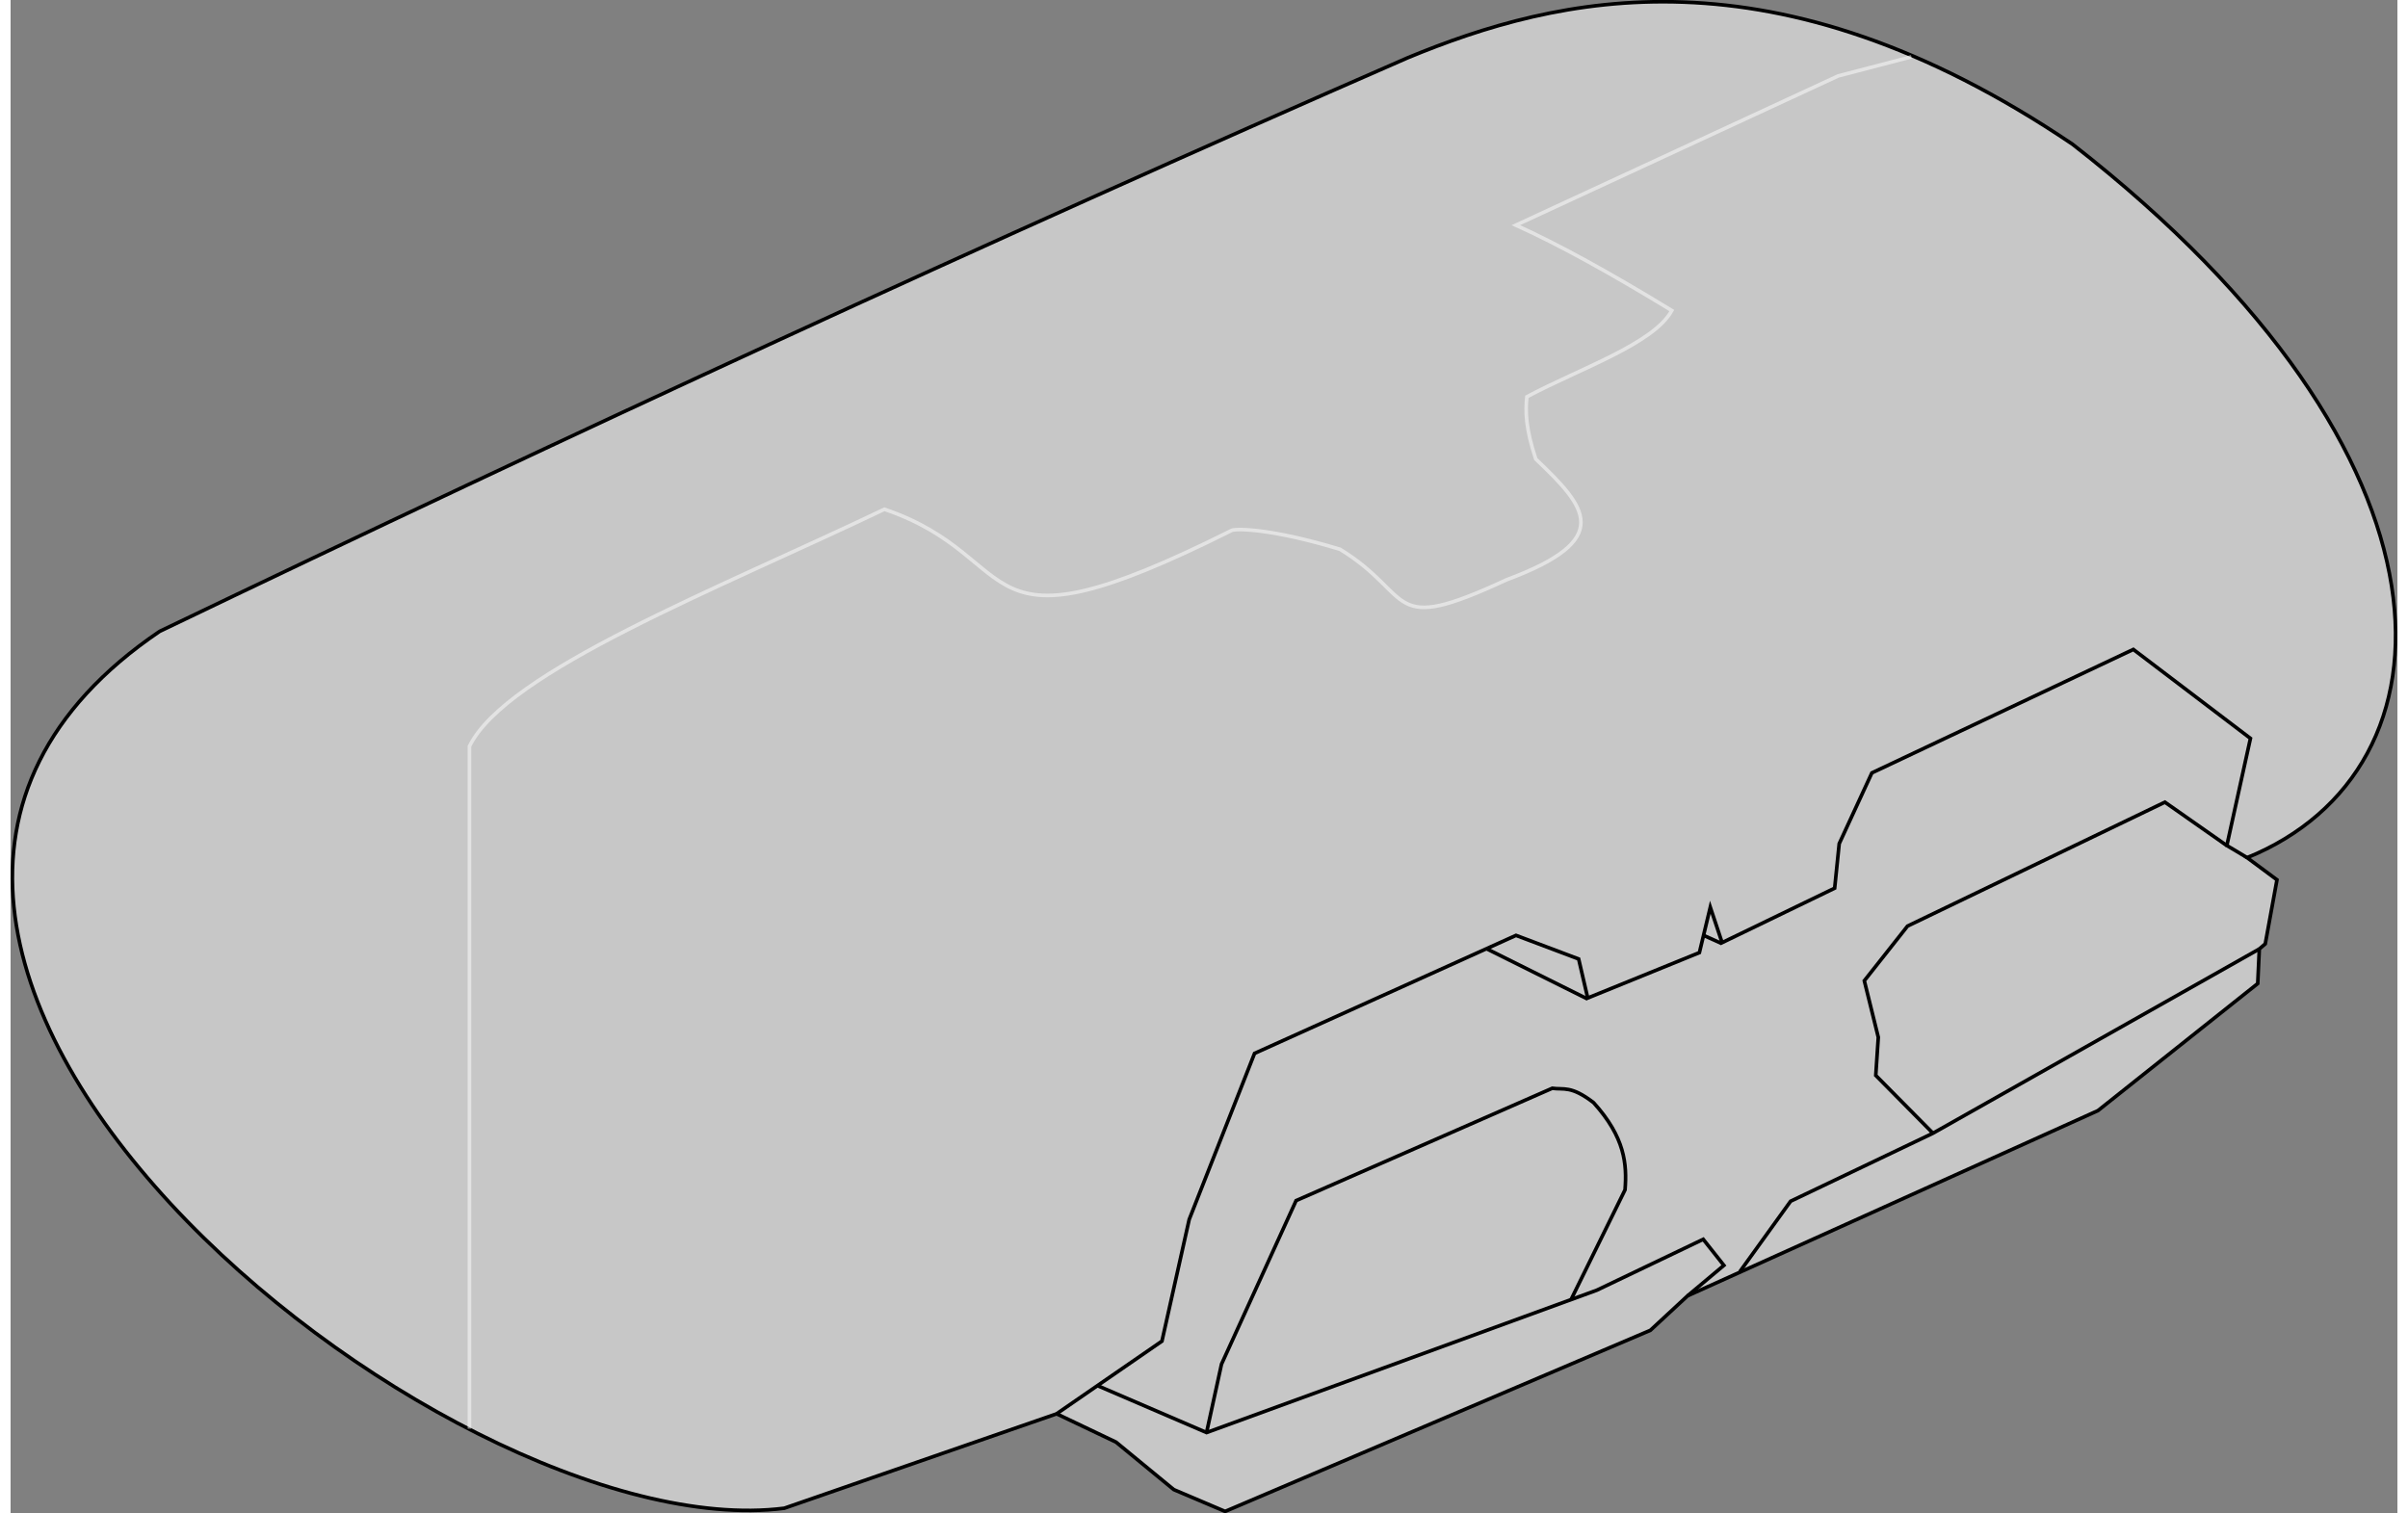 <?xml version="1.0" encoding="UTF-8"?>
<svg width="35px" height="22px" version="1.1" viewBox="0 0 175.67 111.4" xmlns="http://www.w3.org/2000/svg" xmlns:cc="http://creativecommons.org/ns#" xmlns:dc="http://purl.org/dc/elements/1.1/" xmlns:rdf="http://www.w3.org/1999/02/22-rdf-syntax-ns#">
<rect x="0" y="0" width="175.67" height="111.4" fill="#808080" stroke="none"/>
<g transform="translate(-18.426 -29.165)">
<path d="m29.4 75.637c-34.108 23.108 20.924 67.738 45.97 64.546l20.045-6.949 4.37 2.082 4.252 3.496 3.78 1.606 31.296-13.331 2.74-2.539 30.201-13.631 11.76-9.354 0.118-2.545 0.437-0.378 0.862-4.713-2.197-1.63c15.847-6.465 16.786-29.422-12.851-52.515-22.026-14.869-37.938-10.903-48.91-6.373-31.299 13.672-61.834 27.802-91.874 42.229z" fill="#c7c7c7" stroke="#000" stroke-width=".265px"/>
<path d="m95.415 133.23 7.751-5.345 2.005-8.954 4.811-12.228 19.243-8.686 4.61 1.737 0.668 2.873 8.219-3.341 0.802-3.341 0.869 2.606 8.285-4.009 0.334-3.274 2.405-5.212 19.243-9.087 8.619 6.548-1.737 7.885 1.492 0.891" fill="none" stroke="#000" stroke-width=".265px"/>
<path d="m134.47 102.69-7.394-3.68" fill="none" stroke="#000" stroke-width=".265px"/>
<path d="m144.37 98.619-1.329-0.598" fill="none" stroke="#000" stroke-width=".265px"/>
<path d="m183.93 99.018-24.019 13.563-10.477 5.005-3.742 5.192" fill="none" stroke="#000" stroke-width=".265px"/>
<path d="m141.85 124.55 2.675-2.244-1.521-1.918-7.836 3.748-28.718 10.477-8.045-3.461" fill="none" stroke="#000" stroke-width=".265px"/>
<path d="m181.54 91.406-4.557-3.194-18.943 9.121-3.18 4.022 1.029 4.163-0.187 2.806 4.21 4.256" fill="none" stroke="#000" stroke-width=".265px"/>
<path d="m106.45 134.61 1.1-5.031 5.49-12.039 18.852-8.268c0.85 0.118 1.382-0.218 3.043 1.058 2.315 2.563 2.46 4.529 2.315 6.416l-3.969 8.07" fill="none" stroke="#000" stroke-width=".265px"/>
<path d="m52.198 134.33v-50.233c2.738-5.543 18.219-11.552 30.542-17.446 10.65 3.624 5.938 11.39 25.584 1.544 0.46-0.134 3.059-0.084 7.951 1.403 5.58 3.416 3.284 6.41 12.254 2.245 8.005-2.982 5.872-5.335 2.151-8.887-0.746-2.244-0.773-3.512-0.655-4.584 3.864-2.068 9.322-3.888 10.666-6.348-4.525-2.764-8.386-4.892-11.476-6.284l23.729-10.988 5.379-1.403" fill="none" stroke="#fff" stroke-opacity=".5" stroke-width=".265"/>
</g>
</svg>
